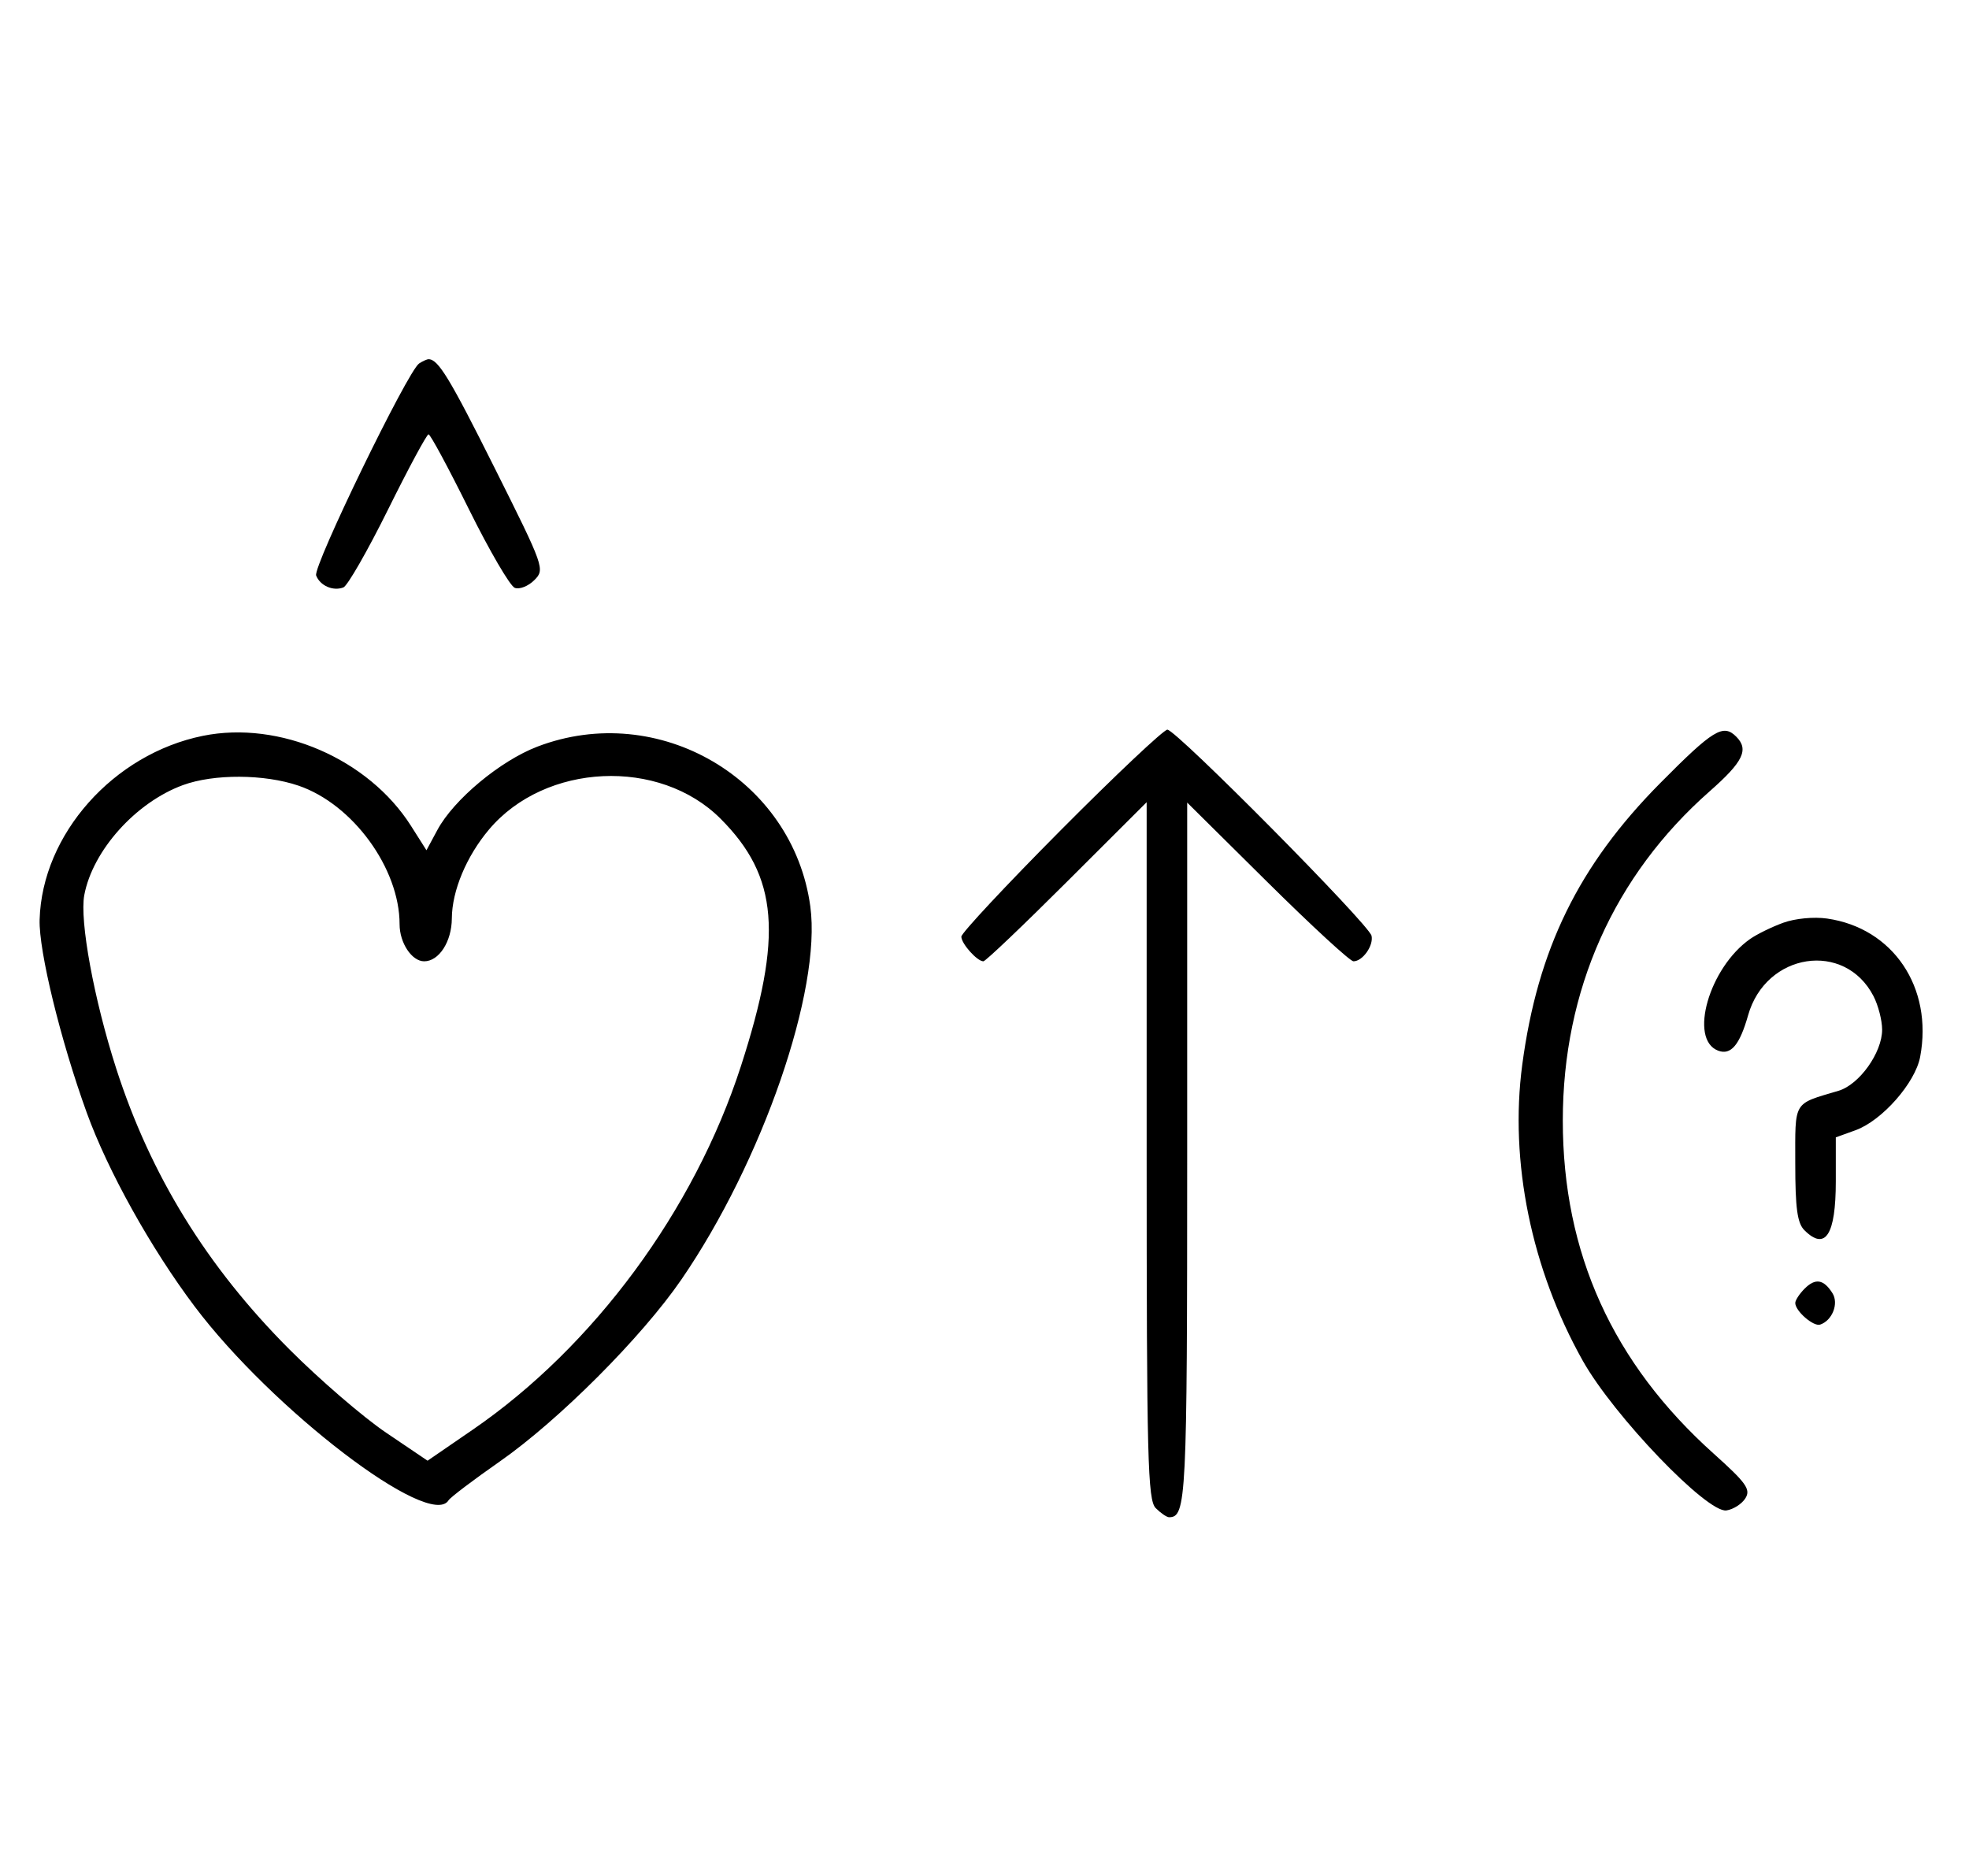 <svg xmlns="http://www.w3.org/2000/svg" width="340" height="324" viewBox="0 0 340 324" version="1.1">
	<path d="M 72.372 62.765 C 70.418 64.037, 54.003 97.844, 54.593 99.381 C 55.268 101.141, 57.513 102.124, 59.295 101.440 C 60.007 101.167, 63.480 95.106, 67.014 87.972 C 70.547 80.837, 73.691 75, 74 75 C 74.309 75, 77.453 80.837, 80.986 87.972 C 84.520 95.106, 88.076 101.199, 88.889 101.511 C 89.701 101.823, 91.219 101.225, 92.261 100.183 C 94.121 98.324, 93.994 97.966, 85.456 80.894 C 77.647 65.280, 75.673 62.031, 74 62.031 C 73.725 62.031, 72.992 62.361, 72.372 62.765 M 35.045 127.064 C 19.586 130.194, 7.255 144.080, 6.841 158.824 C 6.689 164.231, 10.459 179.667, 14.976 192.133 C 18.628 202.212, 26.063 215.568, 33.594 225.579 C 47.004 243.404, 74.270 264.227, 77.454 259.074 C 77.769 258.565, 81.733 255.561, 86.263 252.400 C 96.493 245.262, 110.838 230.892, 117.667 220.942 C 131.654 200.563, 141.881 170.959, 139.922 156.522 C 136.938 134.535, 113.710 120.933, 92.798 128.928 C 86.373 131.384, 78.359 138.062, 75.529 143.317 L 73.640 146.824 70.976 142.624 C 63.636 131.049, 48.255 124.389, 35.045 127.064 M 183.213 143.315 C 173.746 152.838, 166 161.131, 166 161.743 C 166 162.951, 168.728 166, 169.808 166 C 170.175 166, 176.667 159.819, 184.237 152.263 L 198 138.527 198 198.692 C 198 252.054, 198.178 259.035, 199.571 260.429 C 200.436 261.293, 201.471 262, 201.871 262 C 204.854 262, 205 259.055, 205 199.096 L 205 138.592 218.830 152.296 C 226.437 159.833, 233.132 166, 233.708 166 C 235.291 166, 237.209 163.294, 236.833 161.591 C 236.399 159.629, 203.089 126, 201.579 126 C 200.944 126, 192.680 133.792, 183.213 143.315 M 286.660 135.250 C 272.589 149.460, 265.513 163.913, 262.855 183.874 C 260.630 200.582, 264.430 219.161, 273.306 234.972 C 278.647 244.487, 294.795 261.317, 298.112 260.824 C 299.313 260.646, 300.792 259.695, 301.398 258.712 C 302.338 257.187, 301.533 256.057, 295.925 251.031 C 278.464 235.382, 269.859 216.389, 269.859 193.500 C 269.859 170.983, 278.689 151.194, 295.237 136.628 C 301.016 131.541, 302.035 129.435, 299.800 127.200 C 297.546 124.946, 295.815 126.006, 286.660 135.250 M 31.591 135.573 C 23.452 138.555, 15.998 146.866, 14.553 154.569 C 13.726 158.977, 16.225 172.568, 20.050 184.464 C 25.992 202.943, 35.743 218.759, 49.988 233.026 C 55.220 238.265, 62.724 244.731, 66.665 247.394 L 73.830 252.237 81.647 246.869 C 102.506 232.542, 119.880 208.993, 127.929 184.139 C 135.236 161.576, 134.401 151.367, 124.431 141.383 C 113.876 130.815, 94.162 131.726, 84.451 143.230 C 80.543 147.860, 78.048 153.824, 78.022 158.595 C 78 162.601, 75.807 166, 73.243 166 C 71.111 166, 69 162.820, 69 159.607 C 69 149.949, 60.912 138.862, 51.537 135.667 C 45.642 133.659, 36.928 133.618, 31.591 135.573 M 307.921 159.344 C 305.953 160.060, 303.382 161.319, 302.208 162.142 C 295.130 167.100, 291.576 179.472, 296.669 181.426 C 298.869 182.271, 300.398 180.470, 301.855 175.324 C 304.919 164.493, 318.540 162.409, 323.506 172.011 C 324.328 173.600, 325 176.206, 325 177.802 C 325 181.774, 321.068 187.286, 317.469 188.360 C 309.531 190.729, 310 189.941, 310 200.907 C 310 208.619, 310.353 211.211, 311.571 212.429 C 315.195 216.052, 317 213.249, 317 204.001 L 317 196.402 320.414 195.167 C 324.983 193.515, 330.723 186.994, 331.567 182.497 C 333.812 170.526, 326.906 160.261, 315.500 158.618 C 313.212 158.288, 309.968 158.599, 307.921 159.344 M 311.616 222.527 C 310.727 223.416, 310 224.529, 310 225 C 310 226.389, 313.140 229.120, 314.295 228.735 C 316.395 228.035, 317.549 225.094, 316.423 223.310 C 314.905 220.902, 313.474 220.669, 311.616 222.527 " stroke="none" fill="black" fill-rule="evenodd"/>
</svg>
